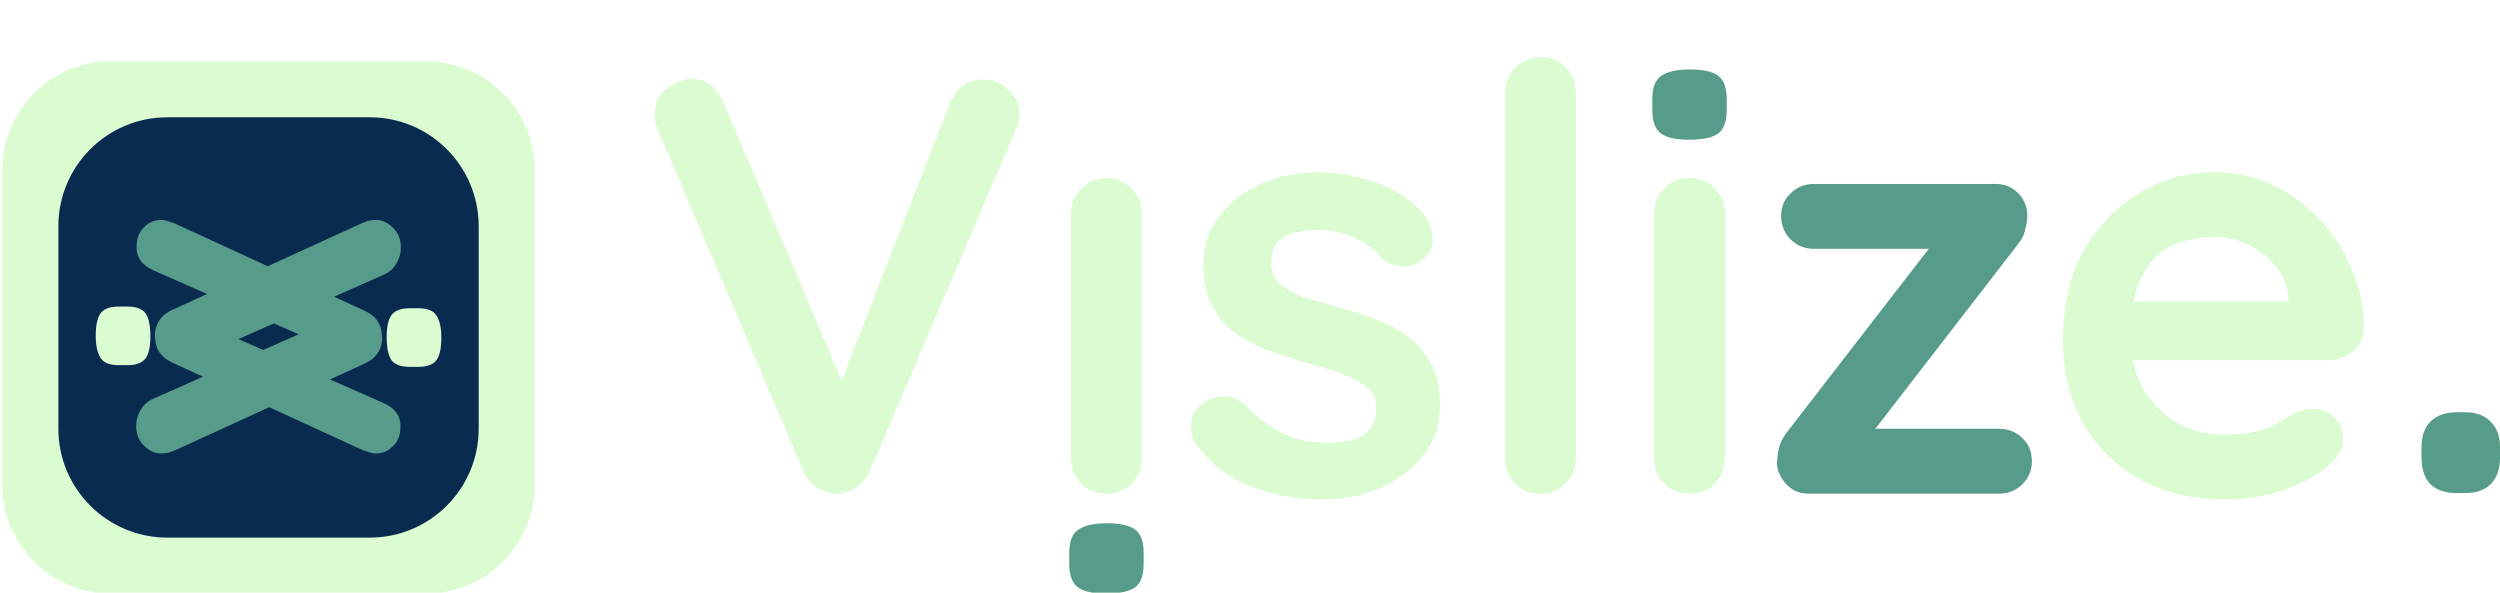 <svg width="1080" height="256" viewBox="0 0 1080 256" fill="none" xmlns="http://www.w3.org/2000/svg">
<g clip-path="url(#clip0_20_35)">
<path d="M424.539 34.346C428.787 34.346 432.44 35.791 435.499 38.679C438.727 41.398 440.341 44.881 440.341 49.129C440.341 51.337 439.831 53.631 438.812 56.01L375.86 203.322C374.331 206.72 372.122 209.269 369.234 210.968C366.515 212.497 363.712 213.262 360.823 213.262C358.105 213.092 355.471 212.242 352.922 210.713C350.374 209.014 348.42 206.635 347.061 203.577L284.109 55.755C283.599 54.736 283.259 53.716 283.089 52.697C282.92 51.507 282.835 50.403 282.835 49.383C282.835 44.456 284.619 40.718 288.187 38.169C291.755 35.451 295.153 34.092 298.381 34.092C304.838 34.092 309.51 37.405 312.399 44.031L368.214 175.287L359.294 175.542L410.522 44.031C413.41 37.575 418.083 34.346 424.539 34.346Z" fill="#DBFCD1"/>
<path d="M493.285 197.715C493.285 202.132 491.841 205.87 488.953 208.929C486.064 211.817 482.411 213.262 477.993 213.262C473.576 213.262 469.923 211.817 467.034 208.929C464.146 205.87 462.701 202.132 462.701 197.715V92.456C462.701 88.038 464.146 84.385 467.034 81.496C469.923 78.438 473.576 76.909 477.993 76.909C482.411 76.909 486.064 78.438 488.953 81.496C491.841 84.385 493.285 88.038 493.285 92.456V197.715ZM477.738 256.393C471.962 256.393 467.884 255.458 465.505 253.589C463.126 251.72 461.937 248.407 461.937 243.649V238.807C461.937 233.879 463.211 230.566 465.76 228.867C468.478 226.998 472.556 226.064 477.993 226.064C483.94 226.064 488.103 226.998 490.482 228.867C492.86 230.736 494.05 234.049 494.05 238.807V243.649C494.05 248.577 492.775 251.975 490.227 253.844C487.678 255.543 483.515 256.393 477.738 256.393Z" fill="#DBFCD1"/>
<path d="M516.816 192.108C515.117 189.729 514.353 186.671 514.523 182.933C514.693 179.195 516.901 175.966 521.149 173.248C523.868 171.549 526.756 170.869 529.814 171.209C532.873 171.379 535.846 172.908 538.735 175.796C543.662 180.724 548.844 184.547 554.282 187.265C559.719 189.984 566.515 191.343 574.671 191.343C577.219 191.173 580.023 190.833 583.081 190.324C586.14 189.644 588.773 188.285 590.982 186.246C593.361 184.037 594.55 180.724 594.55 176.306C594.55 172.568 593.276 169.595 590.727 167.386C588.179 165.177 584.78 163.308 580.533 161.779C576.455 160.25 571.867 158.805 566.77 157.446C561.503 155.917 556.066 154.218 550.459 152.349C545.021 150.48 540.009 148.101 535.422 145.213C530.834 142.154 527.096 138.161 524.207 133.234C521.319 128.307 519.875 122.105 519.875 114.629C519.875 106.133 522.254 98.912 527.011 92.965C531.768 87.019 537.885 82.431 545.361 79.203C553.007 75.974 560.993 74.36 569.319 74.36C574.586 74.36 580.108 75.04 585.885 76.399C591.662 77.589 597.184 79.627 602.451 82.516C607.718 85.234 612.136 88.888 615.704 93.475C617.573 96.024 618.677 99.082 619.017 102.65C619.357 106.218 617.743 109.447 614.175 112.335C611.626 114.374 608.653 115.309 605.254 115.139C601.856 114.799 599.053 113.609 596.844 111.571C593.955 107.833 590.048 104.859 585.12 102.65C580.363 100.441 574.841 99.337 568.554 99.337C566.005 99.337 563.202 99.677 560.143 100.356C557.255 100.866 554.706 102.141 552.497 104.179C550.289 106.048 549.184 109.107 549.184 113.355C549.184 117.263 550.459 120.406 553.007 122.785C555.556 124.993 558.954 126.862 563.202 128.392C567.619 129.751 572.292 131.11 577.219 132.469C582.317 133.829 587.499 135.443 592.766 137.312C598.033 139.181 602.876 141.645 607.293 144.703C611.711 147.761 615.279 151.754 617.998 156.682C620.716 161.439 622.076 167.556 622.076 175.032C622.076 183.697 619.527 191.088 614.43 197.205C609.332 203.322 602.961 207.994 595.315 211.223C587.669 214.281 579.853 215.81 571.867 215.81C561.842 215.81 551.818 214.111 541.793 210.713C531.768 207.145 523.443 200.943 516.816 192.108Z" fill="#DBFCD1"/>
<path d="M680.802 197.715C680.802 202.132 679.273 205.87 676.214 208.929C673.326 211.817 669.673 213.262 665.255 213.262C661.007 213.262 657.439 211.817 654.551 208.929C651.662 205.87 650.218 202.132 650.218 197.715V40.208C650.218 35.791 651.662 32.138 654.551 29.249C657.609 26.191 661.347 24.662 665.765 24.662C670.183 24.662 673.751 26.191 676.469 29.249C679.358 32.138 680.802 35.791 680.802 40.208V197.715Z" fill="#DBFCD1"/>
<path d="M745.163 197.715C745.163 202.132 743.719 205.87 740.831 208.929C737.942 211.817 734.289 213.262 729.871 213.262C725.454 213.262 721.801 211.817 718.912 208.929C716.024 205.87 714.58 202.132 714.58 197.715V92.456C714.58 88.038 716.024 84.385 718.912 81.496C721.801 78.438 725.454 76.909 729.871 76.909C734.289 76.909 737.942 78.438 740.831 81.496C743.719 84.385 745.163 88.038 745.163 92.456V197.715ZM729.617 60.343C723.84 60.343 719.762 59.408 717.383 57.539C715.004 55.67 713.815 52.357 713.815 47.599V42.757C713.815 37.83 715.089 34.516 717.638 32.817C720.356 30.948 724.434 30.014 729.871 30.014C735.818 30.014 739.981 30.948 742.36 32.817C744.738 34.686 745.928 38 745.928 42.757V47.599C745.928 52.527 744.654 55.925 742.105 57.794C739.556 59.493 735.393 60.343 729.617 60.343Z" fill="#DBFCD1"/>
<path d="M863.504 185.226C867.582 185.226 870.98 186.586 873.699 189.304C876.417 191.853 877.777 195.166 877.777 199.244C877.777 203.152 876.417 206.465 873.699 209.184C870.98 211.902 867.582 213.262 863.504 213.262H781.438C777.19 213.262 773.792 211.732 771.243 208.674C768.694 205.616 767.505 202.557 767.675 199.499C767.845 196.95 768.185 194.741 768.694 192.872C769.204 190.833 770.479 188.54 772.517 185.991L835.979 103.925L835.469 107.493H783.731C779.654 107.493 776.255 106.133 773.537 103.415C770.818 100.696 769.459 97.298 769.459 93.22C769.459 89.312 770.818 86.084 773.537 83.535C776.255 80.817 779.654 79.458 783.731 79.458H862.23C866.138 79.458 869.451 80.902 872.17 83.79C874.888 86.679 876.077 90.332 875.738 94.749C875.568 96.449 875.228 98.148 874.718 99.847C874.378 101.546 873.274 103.585 871.405 105.964L808.963 186.756V185.226H863.504Z" fill="#579C8A"/>
<path d="M961.782 215.81C947.34 215.81 934.767 212.837 924.062 206.89C913.528 200.773 905.372 192.533 899.595 182.168C893.988 171.804 891.185 160.08 891.185 146.997C891.185 131.705 894.243 118.707 900.36 108.002C906.647 97.128 914.802 88.803 924.827 83.026C934.852 77.249 945.471 74.36 956.685 74.36C965.35 74.36 973.506 76.144 981.152 79.712C988.968 83.281 995.849 88.208 1001.8 94.495C1007.74 100.611 1012.42 107.748 1015.81 115.903C1019.38 124.059 1021.17 132.724 1021.17 141.899C1021 145.977 1019.38 149.291 1016.32 151.839C1013.27 154.388 1009.7 155.662 1005.62 155.662H908.261L900.615 130.176H994.15L988.543 135.273V128.392C988.203 123.464 986.419 119.047 983.191 115.139C980.133 111.231 976.225 108.172 971.467 105.964C966.88 103.585 961.952 102.395 956.685 102.395C951.588 102.395 946.83 103.075 942.413 104.434C937.995 105.794 934.172 108.087 930.944 111.316C927.715 114.544 925.167 118.877 923.298 124.314C921.429 129.751 920.494 136.632 920.494 144.958C920.494 154.133 922.363 161.949 926.101 168.405C930.009 174.692 934.937 179.534 940.883 182.933C947 186.161 953.457 187.775 960.253 187.775C966.54 187.775 971.552 187.265 975.29 186.246C979.028 185.226 982.002 184.037 984.21 182.678C986.589 181.149 988.713 179.874 990.582 178.855C993.64 177.326 996.529 176.561 999.248 176.561C1002.99 176.561 1006.04 177.835 1008.42 180.384C1010.97 182.933 1012.25 185.906 1012.25 189.304C1012.25 193.892 1009.87 198.055 1005.11 201.793C1000.69 205.531 994.49 208.844 986.504 211.732C978.519 214.451 970.278 215.81 961.782 215.81Z" fill="#DBFCD1"/>
<path d="M1061.39 213.007C1056.47 213.007 1052.64 211.732 1049.93 209.184C1047.38 206.465 1046.1 202.642 1046.1 197.715V193.382C1046.1 188.455 1047.38 184.717 1049.93 182.168C1052.64 179.45 1056.47 178.09 1061.39 178.09H1064.71C1069.64 178.09 1073.37 179.45 1075.92 182.168C1078.64 184.717 1080 188.455 1080 193.382V197.715C1080 202.642 1078.64 206.465 1075.92 209.184C1073.37 211.732 1069.64 213.007 1064.71 213.007H1061.39Z" fill="#DBFCD1"/>
<path d="M465.505 253.589C467.884 255.458 471.962 256.393 477.738 256.393C483.515 256.393 487.678 255.543 490.227 253.844C492.775 251.975 494.05 248.577 494.05 243.649V238.807C494.05 234.049 492.86 230.736 490.482 228.867C488.103 226.998 483.94 226.064 477.993 226.064C472.556 226.064 468.478 226.998 465.76 228.867C463.211 230.566 461.937 233.879 461.937 238.807V243.649C461.937 248.407 463.126 251.72 465.505 253.589Z" fill="#579C8A"/>
<path d="M717.383 57.539C719.762 59.408 723.84 60.343 729.617 60.343C735.393 60.343 739.556 59.493 742.105 57.794C744.654 55.925 745.928 52.527 745.928 47.599V42.757C745.928 38 744.738 34.686 742.36 32.817C739.981 30.948 735.818 30.014 729.871 30.014C724.434 30.014 720.356 30.948 717.638 32.817C715.089 34.516 713.815 37.83 713.815 42.757V47.599C713.815 52.357 715.004 55.67 717.383 57.539Z" fill="#579C8A"/>
<path d="M1061.39 213.007C1056.47 213.007 1052.64 211.732 1049.93 209.184C1047.38 206.465 1046.1 202.642 1046.1 197.715V193.382C1046.1 188.455 1047.38 184.717 1049.93 182.168C1052.64 179.45 1056.47 178.09 1061.39 178.09H1064.71C1069.64 178.09 1073.37 179.45 1075.92 182.168C1078.64 184.717 1080 188.455 1080 193.382V197.715C1080 202.642 1078.64 206.465 1075.92 209.184C1073.37 211.732 1069.64 213.007 1064.71 213.007H1061.39Z" fill="#579C8A"/>
<path d="M1 73.534C1 47.534 22.077 26.457 48.077 26.457H183.926C209.926 26.457 231.003 47.534 231.003 73.534V209.383C231.003 235.383 209.926 256.46 183.926 256.46H48.077C22.077 256.46 1 235.383 1 209.383V73.534Z" fill="#DBFCD1"/>
<path d="M25.211 97.744C25.211 71.745 46.288 50.668 72.287 50.668H159.716C185.715 50.668 206.792 71.745 206.792 97.744V185.172C206.792 211.172 185.715 232.249 159.716 232.249H72.287C46.288 232.249 25.211 211.172 25.211 185.172V97.744Z" fill="#092B50"/>
<g filter="url(#filter0_d_20_35)">
<path d="M58.836 180.042C58.836 177.497 59.497 175.152 60.819 173.009C62.009 170.865 63.861 169.258 66.373 168.186L133.022 138.646L135.006 143.067L66.572 112.924C61.282 110.647 58.77 107.096 59.034 102.274C59.034 98.924 60.092 96.245 62.208 94.236C64.191 92.092 66.704 91.02 69.745 91.02C70.671 91.02 71.663 91.221 72.721 91.623C73.779 91.891 74.77 92.226 75.696 92.628L157.42 130.206C162.181 132.349 164.694 135.766 164.958 140.455C165.355 143 164.892 145.478 163.57 147.89C162.247 150.167 160.197 151.909 157.42 153.115L75.696 190.492C75.035 190.76 74.175 191.095 73.118 191.496C72.06 191.764 70.803 191.898 69.349 191.898C66.968 191.898 64.654 190.827 62.406 188.683C60.026 186.54 58.836 183.659 58.836 180.042Z" fill="#579C8A"/>
<path d="M64.956 141.292C64.956 145.846 64.229 149.062 62.775 150.937C61.32 152.813 58.741 153.751 55.038 153.751H51.27C47.435 153.751 44.856 152.746 43.534 150.736C42.079 148.593 41.352 145.378 41.352 141.091C41.352 136.402 42.079 133.119 43.534 131.244C44.988 129.368 47.567 128.431 51.27 128.431H55.038C58.873 128.431 61.518 129.435 62.973 131.445C64.295 133.454 64.956 136.737 64.956 141.292Z" fill="#DBFCD1"/>
</g>
<g filter="url(#filter1_d_20_35)">
<path d="M173.168 102.876C173.168 105.421 172.507 107.765 171.185 109.909C169.995 112.052 168.143 113.66 165.631 114.732L98.982 144.272L96.998 139.851L165.432 169.994C170.722 172.271 173.235 175.821 172.97 180.644C172.97 183.993 171.912 186.673 169.796 188.682C167.813 190.826 165.3 191.898 162.259 191.898C161.333 191.898 160.341 191.697 159.283 191.295C158.225 191.027 157.234 190.692 156.308 190.29L74.584 152.712C69.823 150.568 67.311 147.152 67.046 142.463C66.649 139.918 67.112 137.439 68.434 135.028C69.757 132.751 71.807 131.009 74.584 129.803L156.308 92.426C156.969 92.158 157.829 91.823 158.887 91.421C159.945 91.153 161.201 91.019 162.655 91.019C165.036 91.019 167.35 92.091 169.598 94.235C171.978 96.378 173.168 99.258 173.168 102.876Z" fill="#579C8A"/>
<path d="M167.048 141.626C167.048 137.071 167.775 133.856 169.23 131.981C170.684 130.105 173.263 129.167 176.966 129.167L180.734 129.167C184.569 129.167 187.148 130.172 188.47 132.182C189.925 134.325 190.652 137.54 190.652 141.827C190.652 146.516 189.925 149.798 188.47 151.674C187.016 153.55 184.437 154.487 180.734 154.487L176.966 154.487C173.131 154.487 170.486 153.483 169.031 151.473C167.709 149.463 167.048 146.181 167.048 141.626Z" fill="#DBFCD1"/>
</g>
</g>
<defs>
<filter id="filter0_d_20_35" x="37.352" y="91.02" width="131.744" height="108.878" filterUnits="userSpaceOnUse" color-interpolation-filters="sRGB">
<feFlood flood-opacity="0" result="BackgroundImageFix"/>
<feColorMatrix in="SourceAlpha" type="matrix" values="0 0 0 0 0 0 0 0 0 0 0 0 0 0 0 0 0 0 127 0" result="hardAlpha"/>
<feOffset dy="4"/>
<feGaussianBlur stdDeviation="2"/>
<feComposite in2="hardAlpha" operator="out"/>
<feColorMatrix type="matrix" values="0 0 0 0 0 0 0 0 0 0 0 0 0 0 0 0 0 0 0.25 0"/>
<feBlend mode="normal" in2="BackgroundImageFix" result="effect1_dropShadow_20_35"/>
<feBlend mode="normal" in="SourceGraphic" in2="effect1_dropShadow_20_35" result="shape"/>
</filter>
<filter id="filter1_d_20_35" x="62.909" y="91.019" width="131.744" height="108.878" filterUnits="userSpaceOnUse" color-interpolation-filters="sRGB">
<feFlood flood-opacity="0" result="BackgroundImageFix"/>
<feColorMatrix in="SourceAlpha" type="matrix" values="0 0 0 0 0 0 0 0 0 0 0 0 0 0 0 0 0 0 127 0" result="hardAlpha"/>
<feOffset dy="4"/>
<feGaussianBlur stdDeviation="2"/>
<feComposite in2="hardAlpha" operator="out"/>
<feColorMatrix type="matrix" values="0 0 0 0 0 0 0 0 0 0 0 0 0 0 0 0 0 0 0.25 0"/>
<feBlend mode="normal" in2="BackgroundImageFix" result="effect1_dropShadow_20_35"/>
<feBlend mode="normal" in="SourceGraphic" in2="effect1_dropShadow_20_35" result="shape"/>
</filter>
<clipPath id="clip0_20_35">
<rect width="1080" height="256" fill="white"/>
</clipPath>
</defs>
</svg>
